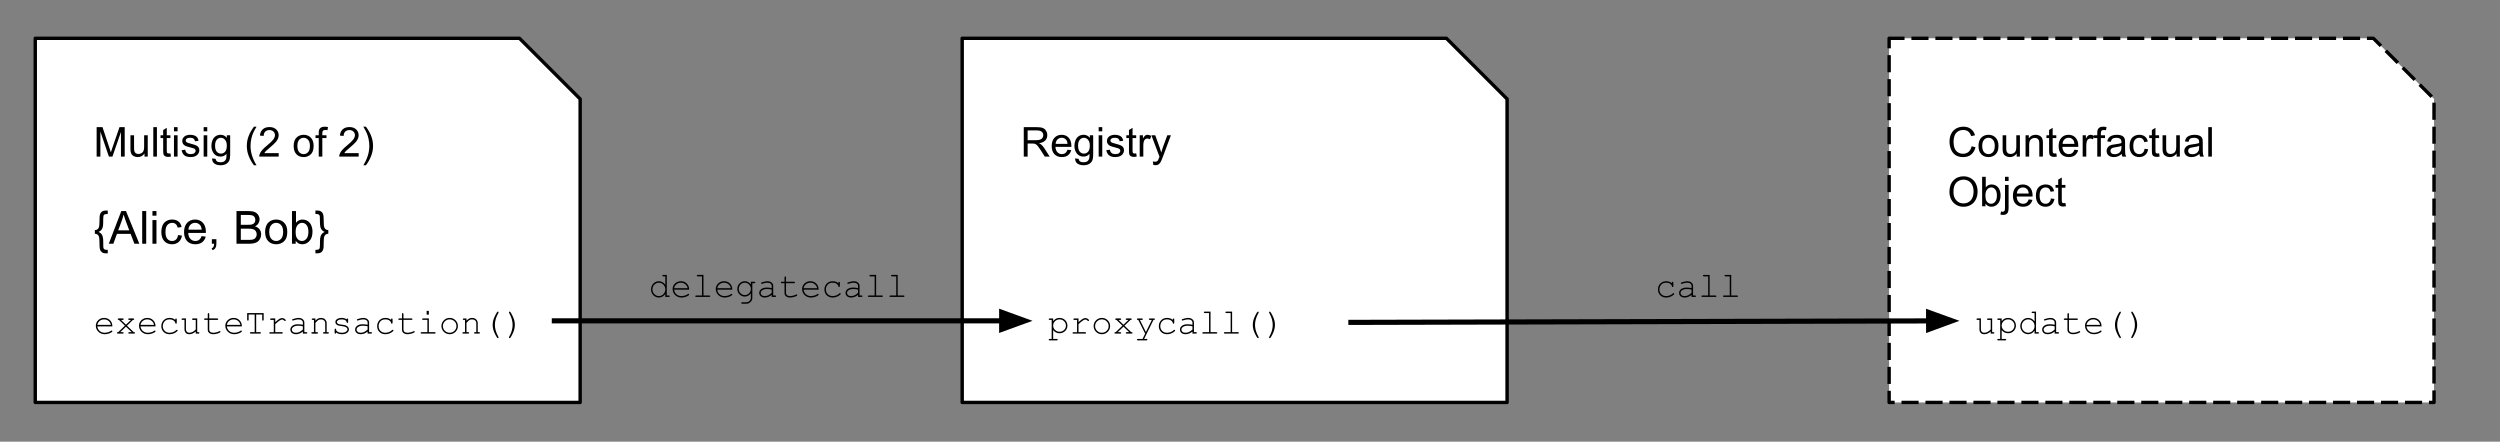 <svg version="1.1" viewBox="0.0 0.0 1459.793 257.913" fill="none" stroke="none" stroke-linecap="square" stroke-miterlimit="10" xmlns:xlink="http://www.w3.org/1999/xlink" xmlns="http://www.w3.org/2000/svg"><rect x="0.0" y="0.0" width="1459.793" height="257.913" fill="#808080" stroke="none"/><clipPath id="p.0"><path d="m0 0l1459.793 0l0 257.913l-1459.793 0l0 -257.913z" clip-rule="nonzero"/></clipPath><g clip-path="url(#p.0)"><path fill="#000000" fill-opacity="0.0" d="m0 0l1459.793 0l0 257.913l-1459.793 0z" fill-rule="evenodd"/><path fill="#ffffff" d="m20.585 22.357l282.734 0l35.439 35.439l0 177.191l-318.173 0z" fill-rule="evenodd"/><path stroke="#000000" stroke-width="2.0" stroke-linejoin="round" stroke-linecap="butt" d="m20.585 22.357l282.734 0l35.439 35.439l0 177.191l-318.173 0z" fill-rule="evenodd"/><path fill="#000000" fill-opacity="0.0" d="m45.646 59.399l195.276 0l0 74.992l-195.276 0z" fill-rule="evenodd"/><path fill="#000000" d="m56.427 91.439l0 -17.188l3.422 0l4.062 12.172q0.562 1.703 0.828 2.547q0.297 -0.938 0.906 -2.766l4.125 -11.953l3.047 0l0 17.188l-2.188 0l0 -14.375l-4.984 14.375l-2.062 0l-4.969 -14.625l0 14.625l-2.188 0zm27.945 0l0 -1.828q-1.453 2.109 -3.938 2.109q-1.109 0 -2.062 -0.422q-0.953 -0.422 -1.422 -1.062q-0.453 -0.641 -0.641 -1.562q-0.141 -0.625 -0.141 -1.969l0 -7.719l2.109 0l0 6.906q0 1.656 0.141 2.234q0.188 0.828 0.828 1.312q0.656 0.469 1.609 0.469q0.938 0 1.766 -0.484q0.844 -0.5 1.188 -1.328q0.344 -0.844 0.344 -2.438l0 -6.672l2.109 0l0 12.453l-1.891 0zm5.145 0l0 -17.188l2.109 0l0 17.188l-2.109 0zm9.988 -1.891l0.312 1.859q-0.891 0.203 -1.594 0.203q-1.156 0 -1.797 -0.359q-0.625 -0.375 -0.891 -0.969q-0.25 -0.594 -0.25 -2.484l0 -7.172l-1.547 0l0 -1.641l1.547 0l0 -3.078l2.094 -1.266l0 4.344l2.125 0l0 1.641l-2.125 0l0 7.281q0 0.906 0.109 1.172q0.125 0.25 0.375 0.406q0.25 0.141 0.719 0.141q0.344 0 0.922 -0.078zm2.074 -12.859l0 -2.438l2.109 0l0 2.438l-2.109 0zm0 14.75l0 -12.453l2.109 0l0 12.453l-2.109 0zm4.473 -3.719l2.094 -0.328q0.172 1.25 0.969 1.922q0.812 0.672 2.25 0.672q1.453 0 2.156 -0.594q0.703 -0.594 0.703 -1.391q0 -0.719 -0.625 -1.125q-0.422 -0.281 -2.156 -0.719q-2.312 -0.578 -3.219 -1.0q-0.891 -0.438 -1.359 -1.188q-0.453 -0.766 -0.453 -1.672q0 -0.828 0.375 -1.531q0.391 -0.719 1.047 -1.188q0.484 -0.359 1.328 -0.609q0.859 -0.266 1.828 -0.266q1.469 0 2.578 0.422q1.109 0.422 1.625 1.156q0.531 0.719 0.734 1.922l-2.062 0.281q-0.141 -0.969 -0.812 -1.5q-0.672 -0.547 -1.906 -0.547q-1.453 0 -2.078 0.484q-0.625 0.484 -0.625 1.125q0 0.406 0.266 0.734q0.25 0.344 0.812 0.562q0.312 0.125 1.859 0.547q2.234 0.594 3.109 0.984q0.891 0.375 1.391 1.109q0.516 0.719 0.516 1.797q0 1.047 -0.625 1.984q-0.609 0.938 -1.766 1.453q-1.156 0.5 -2.625 0.5q-2.422 0 -3.703 -1.0q-1.266 -1.016 -1.625 -3.0zm12.859 -11.031l0 -2.438l2.109 0l0 2.438l-2.109 0zm0 14.75l0 -12.453l2.109 0l0 12.453l-2.109 0zm4.941 1.031l2.047 0.312q0.125 0.938 0.719 1.375q0.781 0.594 2.141 0.594q1.469 0 2.266 -0.594q0.797 -0.578 1.078 -1.641q0.156 -0.641 0.141 -2.703q-1.375 1.625 -3.438 1.625q-2.562 0 -3.969 -1.844q-1.406 -1.859 -1.406 -4.453q0 -1.781 0.641 -3.281q0.641 -1.516 1.859 -2.328q1.234 -0.828 2.891 -0.828q2.203 0 3.625 1.781l0 -1.5l1.953 0l0 10.766q0 2.906 -0.594 4.109q-0.594 1.219 -1.875 1.922q-1.281 0.703 -3.156 0.703q-2.234 0 -3.609 -1.0q-1.359 -1.0 -1.312 -3.016zm1.734 -7.484q0 2.453 0.969 3.578q0.984 1.125 2.453 1.125q1.453 0 2.438 -1.109q0.984 -1.125 0.984 -3.516q0 -2.281 -1.016 -3.438q-1.016 -1.172 -2.453 -1.172q-1.406 0 -2.391 1.141q-0.984 1.141 -0.984 3.391zm22.688 11.5q-1.734 -2.203 -2.953 -5.156q-1.203 -2.953 -1.203 -6.109q0 -2.797 0.906 -5.344q1.047 -2.969 3.25 -5.906l1.516 0q-1.422 2.438 -1.875 3.469q-0.719 1.625 -1.125 3.375q-0.5 2.203 -0.5 4.406q0 5.641 3.5 11.266l-1.516 0zm14.461 -7.078l0 2.031l-11.344 0q-0.031 -0.766 0.234 -1.469q0.438 -1.156 1.391 -2.281q0.953 -1.125 2.766 -2.609q2.797 -2.297 3.781 -3.625q0.984 -1.344 0.984 -2.547q0 -1.25 -0.906 -2.109q-0.891 -0.859 -2.328 -0.859q-1.516 0 -2.438 0.922q-0.906 0.906 -0.922 2.516l-2.172 -0.219q0.219 -2.422 1.672 -3.688q1.453 -1.281 3.906 -1.281q2.469 0 3.906 1.375q1.453 1.359 1.453 3.391q0 1.031 -0.422 2.031q-0.422 1.0 -1.406 2.109q-0.969 1.094 -3.25 3.016q-1.891 1.594 -2.438 2.156q-0.531 0.562 -0.891 1.141l8.422 0zm8.734 -4.188q0 -3.469 1.922 -5.125q1.609 -1.391 3.922 -1.391q2.562 0 4.188 1.688q1.625 1.688 1.625 4.641q0 2.406 -0.719 3.781q-0.719 1.375 -2.094 2.141q-1.375 0.766 -3.0 0.766q-2.625 0 -4.234 -1.672q-1.609 -1.688 -1.609 -4.828zm2.172 0q0 2.391 1.031 3.578q1.047 1.188 2.641 1.188q1.562 0 2.609 -1.188q1.047 -1.203 1.047 -3.656q0 -2.312 -1.062 -3.5q-1.047 -1.188 -2.594 -1.188q-1.594 0 -2.641 1.188q-1.031 1.188 -1.031 3.578zm12.473 6.219l0 -10.812l-1.875 0l0 -1.641l1.875 0l0 -1.312q0 -1.266 0.219 -1.875q0.297 -0.812 1.062 -1.312q0.781 -0.516 2.156 -0.516q0.891 0 1.969 0.203l-0.312 1.844q-0.656 -0.125 -1.25 -0.125q-0.953 0 -1.359 0.422q-0.391 0.406 -0.391 1.531l0 1.141l2.422 0l0 1.641l-2.422 0l0 10.812l-2.094 0zm23.32 -2.031l0 2.031l-11.344 0q-0.031 -0.766 0.234 -1.469q0.438 -1.156 1.391 -2.281q0.953 -1.125 2.766 -2.609q2.797 -2.297 3.781 -3.625q0.984 -1.344 0.984 -2.547q0 -1.25 -0.906 -2.109q-0.891 -0.859 -2.328 -0.859q-1.516 0 -2.438 0.922q-0.906 0.906 -0.922 2.516l-2.172 -0.219q0.219 -2.422 1.672 -3.688q1.453 -1.281 3.906 -1.281q2.469 0 3.906 1.375q1.453 1.359 1.453 3.391q0 1.031 -0.422 2.031q-0.422 1.0 -1.406 2.109q-0.969 1.094 -3.25 3.016q-1.891 1.594 -2.438 2.156q-0.531 0.562 -0.891 1.141l8.422 0zm4.238 7.078l-1.516 0q3.5 -5.625 3.5 -11.266q0 -2.203 -0.5 -4.359q-0.391 -1.766 -1.109 -3.375q-0.453 -1.062 -1.891 -3.516l1.516 0q2.203 2.938 3.25 5.906q0.906 2.547 0.906 5.344q0 3.156 -1.219 6.109q-1.203 2.953 -2.938 5.156z" fill-rule="nonzero"/><path fill="#000000" fill-opacity="0.0" d="m45.646 107.726l278.047 0l0 74.992l-278.047 0z" fill-rule="evenodd"/><path fill="#000000" d="m55.38 134.357q1.016 -0.016 1.641 -0.531q0.625 -0.516 0.828 -1.406q0.219 -0.906 0.234 -3.078q0.016 -2.172 0.078 -2.875q0.109 -1.094 0.422 -1.75q0.328 -0.672 0.797 -1.062q0.469 -0.391 1.203 -0.609q0.5 -0.125 1.609 -0.125l0.734 0l0 2.047l-0.406 0q-1.359 0 -1.797 0.484q-0.438 0.484 -0.438 2.188q0 3.406 -0.141 4.297q-0.234 1.391 -0.812 2.156q-0.562 0.75 -1.766 1.344q1.422 0.594 2.062 1.828q0.656 1.219 0.656 4.016q0 2.547 0.047 3.031q0.109 0.875 0.531 1.219q0.422 0.359 1.656 0.359l0.406 0l0 2.047l-0.734 0q-1.266 0 -1.844 -0.203q-0.828 -0.297 -1.375 -0.969q-0.547 -0.672 -0.719 -1.703q-0.156 -1.031 -0.172 -3.375q-0.016 -2.344 -0.234 -3.234q-0.203 -0.906 -0.828 -1.422q-0.625 -0.516 -1.641 -0.547l0 -2.125zm8.137 7.969l7.312 -19.078l2.734 0l7.797 19.078l-2.875 0l-2.219 -5.781l-7.984 0l-2.094 5.781l-2.672 0zm5.5 -7.828l6.469 0l-2.0 -5.297q-0.906 -2.406 -1.344 -3.953q-0.375 1.844 -1.031 3.641l-2.094 5.609zm14.014 7.828l0 -19.078l2.344 0l0 19.078l-2.344 0zm5.985 -16.391l0 -2.688l2.344 0l0 2.688l-2.344 0zm0 16.391l0 -13.828l2.344 0l0 13.828l-2.344 0zm14.938 -5.062l2.297 0.297q-0.375 2.391 -1.938 3.734q-1.547 1.344 -3.812 1.344q-2.844 0 -4.562 -1.844q-1.719 -1.859 -1.719 -5.328q0 -2.234 0.734 -3.906q0.75 -1.688 2.266 -2.531q1.516 -0.844 3.297 -0.844q2.25 0 3.672 1.141q1.438 1.141 1.844 3.234l-2.281 0.359q-0.328 -1.391 -1.156 -2.094q-0.812 -0.703 -1.984 -0.703q-1.781 0 -2.891 1.266q-1.094 1.266 -1.094 4.016q0 2.781 1.062 4.047q1.062 1.266 2.781 1.266q1.391 0 2.312 -0.844q0.922 -0.859 1.172 -2.609zm13.766 0.609l2.422 0.297q-0.578 2.125 -2.125 3.297q-1.547 1.172 -3.953 1.172q-3.031 0 -4.812 -1.859q-1.781 -1.875 -1.781 -5.25q0 -3.484 1.797 -5.406q1.797 -1.938 4.672 -1.938q2.766 0 4.516 1.891q1.766 1.891 1.766 5.312q0 0.203 -0.016 0.625l-10.312 0q0.141 2.281 1.297 3.5q1.156 1.203 2.891 1.203q1.281 0 2.188 -0.672q0.922 -0.688 1.453 -2.172zm-7.688 -3.781l7.719 0q-0.156 -1.75 -0.891 -2.625q-1.125 -1.344 -2.906 -1.344q-1.609 0 -2.719 1.078q-1.094 1.078 -1.203 2.891zm13.669 8.234l0 -2.672l2.656 0l0 2.672q0 1.469 -0.516 2.375q-0.516 0.906 -1.656 1.406l-0.641 -1.016q0.734 -0.312 1.078 -0.953q0.359 -0.625 0.406 -1.812l-1.328 0zm14.39 0l0 -19.078l7.156 0q2.188 0 3.5 0.578q1.328 0.578 2.078 1.781q0.75 1.203 0.75 2.516q0 1.219 -0.672 2.312q-0.656 1.078 -2.0 1.734q1.734 0.516 2.656 1.734q0.938 1.219 0.938 2.891q0 1.344 -0.562 2.5q-0.562 1.141 -1.406 1.766q-0.828 0.625 -2.094 0.953q-1.25 0.312 -3.062 0.312l-7.281 0zm2.531 -11.062l4.125 0q1.672 0 2.406 -0.219q0.953 -0.297 1.438 -0.953q0.5 -0.672 0.5 -1.672q0 -0.937 -0.453 -1.656q-0.453 -0.734 -1.312 -1.0q-0.844 -0.266 -2.891 -0.266l-3.812 0l0 5.766zm0 8.812l4.75 0q1.219 0 1.719 -0.094q0.859 -0.156 1.438 -0.516q0.594 -0.375 0.969 -1.062q0.391 -0.703 0.391 -1.609q0 -1.062 -0.547 -1.844q-0.547 -0.797 -1.516 -1.109q-0.969 -0.328 -2.797 -0.328l-4.406 0l0 6.562zm14.186 -4.656q0 -3.844 2.125 -5.688q1.781 -1.547 4.344 -1.547q2.859 0 4.656 1.875q1.812 1.859 1.812 5.156q0 2.672 -0.797 4.203q-0.797 1.531 -2.328 2.375q-1.531 0.844 -3.344 0.844q-2.891 0 -4.688 -1.859q-1.781 -1.859 -1.781 -5.359zm2.406 0q0 2.656 1.156 3.984q1.156 1.312 2.906 1.312q1.75 0 2.906 -1.328q1.156 -1.328 1.156 -4.047q0 -2.562 -1.172 -3.891q-1.156 -1.328 -2.891 -1.328q-1.75 0 -2.906 1.328q-1.156 1.312 -1.156 3.969zm15.45 6.906l-2.172 0l0 -19.078l2.344 0l0 6.797q1.484 -1.859 3.781 -1.859q1.281 0 2.406 0.516q1.141 0.516 1.875 1.453q0.75 0.922 1.156 2.25q0.422 1.312 0.422 2.797q0 3.562 -1.766 5.5q-1.75 1.938 -4.219 1.938q-2.438 0 -3.828 -2.047l0 1.734zm-0.031 -7.016q0 2.484 0.672 3.594q1.109 1.812 3.0 1.812q1.531 0 2.656 -1.328q1.125 -1.344 1.125 -3.984q0 -2.703 -1.078 -3.984q-1.078 -1.297 -2.594 -1.297q-1.547 0 -2.672 1.328q-1.109 1.328 -1.109 3.859zm19.075 -0.953l0 2.125q-1.0 0.031 -1.625 0.547q-0.625 0.516 -0.844 1.406q-0.203 0.891 -0.219 3.078q-0.016 2.172 -0.078 2.859q-0.109 1.109 -0.438 1.766q-0.312 0.656 -0.781 1.047q-0.469 0.406 -1.203 0.609q-0.5 0.141 -1.609 0.141l-0.734 0l0 -2.047l0.406 0q1.359 0 1.797 -0.484q0.438 -0.484 0.438 -2.188q0 -3.266 0.125 -4.125q0.203 -1.453 0.828 -2.312q0.625 -0.875 1.766 -1.344q-1.484 -0.719 -2.109 -1.891q-0.609 -1.188 -0.609 -3.984q0 -2.547 -0.062 -3.031q-0.094 -0.875 -0.516 -1.219q-0.422 -0.344 -1.656 -0.344l-0.406 0l0 -2.047l0.734 0q1.266 0 1.844 0.203q0.828 0.297 1.375 0.969q0.547 0.672 0.703 1.703q0.172 1.031 0.188 3.375q0.016 2.344 0.219 3.234q0.219 0.891 0.844 1.422q0.625 0.516 1.625 0.531z" fill-rule="nonzero"/><path fill="#000000" fill-opacity="0.0" d="m45.646 168.593l278.047 0l0 37.48l-278.047 0z" fill-rule="evenodd"/><path fill="#000000" d="m65.614 190.579l-8.781 0q0.219 1.672 1.391 2.703q1.188 1.016 2.906 1.016q0.969 0 2.016 -0.312q1.062 -0.328 1.734 -0.859q0.188 -0.141 0.344 -0.141q0.156 0 0.281 0.125q0.125 0.125 0.125 0.297q0 0.172 -0.172 0.344q-0.484 0.516 -1.75 0.969q-1.25 0.438 -2.578 0.438q-2.203 0 -3.688 -1.453q-1.484 -1.453 -1.484 -3.516q0 -1.875 1.391 -3.219q1.391 -1.344 3.438 -1.344q2.109 0 3.469 1.391q1.375 1.375 1.359 3.562zm-0.875 -0.875q-0.266 -1.422 -1.359 -2.312q-1.078 -0.891 -2.594 -0.891q-1.5 0 -2.594 0.891q-1.078 0.875 -1.359 2.312l7.906 0zm9.399 0.469l3.953 3.781q0.391 0 0.484 0.031q0.109 0.031 0.188 0.156q0.078 0.109 0.078 0.234q0 0.188 -0.141 0.312q-0.125 0.125 -0.453 0.125l-2.766 0q-0.312 0 -0.453 -0.125q-0.125 -0.125 -0.125 -0.312q0 -0.188 0.125 -0.297q0.141 -0.125 0.453 -0.125l1.422 0l-3.344 -3.219l-3.344 3.219l1.438 0q0.312 0 0.438 0.125q0.141 0.109 0.141 0.297q0 0.188 -0.141 0.312q-0.125 0.125 -0.438 0.125l-2.797 0q-0.312 0 -0.453 -0.125q-0.125 -0.125 -0.125 -0.312q0 -0.125 0.078 -0.234q0.078 -0.125 0.172 -0.156q0.109 -0.031 0.5 -0.031l3.938 -3.781l-3.5 -3.375q-0.375 0 -0.469 -0.031q-0.094 -0.047 -0.172 -0.156q-0.078 -0.109 -0.078 -0.25q0 -0.188 0.125 -0.297q0.141 -0.125 0.453 -0.125l2.359 0q0.312 0 0.438 0.125q0.125 0.109 0.125 0.312q0 0.188 -0.125 0.312q-0.125 0.109 -0.438 0.109l-1.031 0l2.906 2.812l2.922 -2.812l-1.031 0q-0.312 0 -0.453 -0.109q-0.125 -0.125 -0.125 -0.328q0 -0.188 0.125 -0.297q0.141 -0.125 0.453 -0.125l2.344 0q0.312 0 0.438 0.125q0.141 0.109 0.141 0.312q0 0.125 -0.078 0.234q-0.078 0.109 -0.172 0.156q-0.094 0.031 -0.469 0.031l-3.516 3.375zm16.68 0.406l-8.781 0q0.219 1.672 1.391 2.703q1.188 1.016 2.906 1.016q0.969 0 2.016 -0.312q1.062 -0.328 1.734 -0.859q0.188 -0.141 0.344 -0.141q0.156 0 0.281 0.125q0.125 0.125 0.125 0.297q0 0.172 -0.172 0.344q-0.484 0.516 -1.75 0.969q-1.25 0.438 -2.578 0.438q-2.203 0 -3.688 -1.453q-1.484 -1.453 -1.484 -3.516q0 -1.875 1.391 -3.219q1.391 -1.344 3.438 -1.344q2.109 0 3.469 1.391q1.375 1.375 1.359 3.562zm-0.875 -0.875q-0.266 -1.422 -1.359 -2.312q-1.078 -0.891 -2.594 -0.891q-1.5 0 -2.594 0.891q-1.078 0.875 -1.359 2.312l7.906 0zm12.399 -2.906l0 -0.281q0 -0.312 0.125 -0.438q0.125 -0.141 0.312 -0.141q0.188 0 0.312 0.141q0.125 0.125 0.125 0.438l0 1.953q-0.016 0.312 -0.141 0.453q-0.109 0.125 -0.297 0.125q-0.172 0 -0.297 -0.109q-0.109 -0.125 -0.141 -0.406q-0.062 -0.719 -0.953 -1.375q-0.891 -0.656 -2.422 -0.656q-1.906 0 -2.906 1.203q-1.0 1.188 -1.0 2.734q0 1.672 1.094 2.766q1.109 1.094 2.844 1.094q1.016 0 2.047 -0.375q1.047 -0.375 1.891 -1.188q0.203 -0.203 0.375 -0.203q0.172 0 0.281 0.125q0.125 0.109 0.125 0.281q0 0.438 -1.031 1.109q-1.672 1.109 -3.719 1.109q-2.078 0 -3.422 -1.328q-1.344 -1.328 -1.344 -3.375q0 -2.078 1.359 -3.453q1.375 -1.375 3.469 -1.375q1.969 0 3.312 1.172zm11.961 8.016l0 -1.266q-1.766 1.609 -3.812 1.609q-1.266 0 -1.922 -0.688q-0.844 -0.906 -0.844 -2.109l0 -5.562l-1.172 0q-0.297 0 -0.438 -0.109q-0.125 -0.125 -0.125 -0.328q0 -0.188 0.125 -0.297q0.141 -0.125 0.438 -0.125l2.031 0l0 6.422q0 0.844 0.531 1.391q0.531 0.547 1.328 0.547q2.109 0 3.859 -1.938l0 -5.562l-1.594 0q-0.297 0 -0.438 -0.109q-0.141 -0.125 -0.141 -0.328q0 -0.188 0.141 -0.297q0.141 -0.125 0.438 -0.125l2.453 0l0 8.016l0.734 0q0.297 0 0.422 0.125q0.141 0.109 0.141 0.297q0 0.188 -0.141 0.312q-0.125 0.125 -0.422 0.125l-1.594 0zm7.883 -8.875l4.672 0q0.312 0 0.438 0.125q0.141 0.109 0.141 0.312q0 0.188 -0.141 0.312q-0.125 0.109 -0.438 0.109l-4.672 0l0 5.734q0 0.75 0.594 1.266q0.609 0.5 1.766 0.5q0.875 0 1.891 -0.266q1.016 -0.266 1.578 -0.594q0.203 -0.125 0.328 -0.125q0.172 0 0.297 0.125q0.125 0.125 0.125 0.297q0 0.156 -0.141 0.281q-0.328 0.344 -1.594 0.75q-1.266 0.391 -2.422 0.391q-1.516 0 -2.406 -0.703q-0.891 -0.719 -0.891 -1.922l0 -5.734l-1.578 0q-0.312 0 -0.453 -0.109q-0.125 -0.125 -0.125 -0.328q0 -0.188 0.125 -0.297q0.141 -0.125 0.453 -0.125l1.578 0l0 -2.547q0 -0.312 0.125 -0.438q0.125 -0.141 0.312 -0.141q0.188 0 0.312 0.141q0.125 0.125 0.125 0.438l0 2.547zm19.04 4.641l-8.781 0q0.219 1.672 1.391 2.703q1.188 1.016 2.906 1.016q0.969 0 2.016 -0.312q1.062 -0.328 1.734 -0.859q0.188 -0.141 0.344 -0.141q0.156 0 0.281 0.125q0.125 0.125 0.125 0.297q0 0.172 -0.172 0.344q-0.484 0.516 -1.75 0.969q-1.25 0.438 -2.578 0.438q-2.203 0 -3.688 -1.453q-1.484 -1.453 -1.484 -3.516q0 -1.875 1.391 -3.219q1.391 -1.344 3.438 -1.344q2.109 0 3.469 1.391q1.375 1.375 1.359 3.562zm-0.875 -0.875q-0.266 -1.422 -1.359 -2.312q-1.078 -0.891 -2.594 -0.891q-1.5 0 -2.594 0.891q-1.078 0.875 -1.359 2.312l7.906 0zm9.243 -6.031l0 10.281l2.234 0q0.297 0 0.422 0.125q0.141 0.109 0.141 0.297q0 0.188 -0.141 0.312q-0.125 0.125 -0.422 0.125l-5.344 0q-0.312 0 -0.453 -0.125q-0.125 -0.125 -0.125 -0.312q0 -0.188 0.125 -0.297q0.141 -0.125 0.453 -0.125l2.234 0l0 -10.281l-3.531 0l0 2.984q0 0.328 -0.125 0.469q-0.109 0.125 -0.312 0.125q-0.172 0 -0.297 -0.125q-0.125 -0.141 -0.125 -0.469l0 -3.844l9.641 0l0 3.844q0 0.328 -0.125 0.469q-0.109 0.125 -0.297 0.125q-0.203 0 -0.328 -0.125q-0.109 -0.141 -0.109 -0.469l0 -2.984l-3.516 0zm11.133 2.266l0 2.172q1.688 -1.516 2.516 -1.953q0.844 -0.438 1.547 -0.438q0.766 0 1.422 0.516q0.672 0.516 0.672 0.781q0 0.203 -0.125 0.328q-0.125 0.125 -0.328 0.125q-0.094 0 -0.172 -0.031q-0.078 -0.031 -0.266 -0.234q-0.359 -0.359 -0.625 -0.484q-0.266 -0.141 -0.531 -0.141q-0.562 0 -1.359 0.453q-0.781 0.453 -2.75 2.203l0 4.719l3.812 0q0.328 0 0.453 0.125q0.141 0.109 0.141 0.297q0 0.188 -0.141 0.312q-0.125 0.125 -0.453 0.125l-6.75 0q-0.312 0 -0.453 -0.109q-0.125 -0.125 -0.125 -0.312q0 -0.172 0.125 -0.281q0.141 -0.125 0.453 -0.125l2.078 0l0 -7.188l-1.594 0q-0.297 0 -0.438 -0.109q-0.125 -0.125 -0.125 -0.328q0 -0.188 0.125 -0.297q0.125 -0.125 0.438 -0.125l2.453 0zm16.118 8.875l0 -1.234q-1.875 1.578 -4.016 1.578q-1.547 0 -2.422 -0.781q-0.859 -0.797 -0.859 -1.938q0 -1.25 1.141 -2.172q1.156 -0.938 3.359 -0.938q0.594 0 1.281 0.078q0.703 0.078 1.516 0.234l0 -1.391q0 -0.703 -0.656 -1.219q-0.656 -0.531 -1.969 -0.531q-1.016 0 -2.828 0.578q-0.328 0.109 -0.422 0.109q-0.156 0 -0.281 -0.125q-0.109 -0.125 -0.109 -0.312q0 -0.172 0.094 -0.281q0.156 -0.141 1.172 -0.406q1.594 -0.438 2.406 -0.438q1.641 0 2.547 0.812q0.922 0.797 0.922 1.812l0 5.703l1.141 0q0.312 0 0.438 0.125q0.141 0.109 0.141 0.297q0 0.188 -0.141 0.312q-0.125 0.125 -0.438 0.125l-2.016 0zm0 -4.281q-0.609 -0.172 -1.297 -0.25q-0.672 -0.094 -1.406 -0.094q-1.891 0 -2.938 0.812q-0.797 0.609 -0.797 1.438q0 0.781 0.609 1.328q0.609 0.531 1.781 0.531q1.109 0 2.062 -0.453q0.969 -0.453 1.984 -1.422l0 -1.891zm7.336 -4.594l0 1.297q0.906 -0.906 1.625 -1.25q0.734 -0.359 1.641 -0.359q0.984 0 1.797 0.422q0.578 0.312 1.047 1.031q0.469 0.703 0.469 1.453l0 5.422l0.719 0q0.312 0 0.438 0.125q0.141 0.109 0.141 0.297q0 0.188 -0.141 0.312q-0.125 0.125 -0.438 0.125l-2.297 0q-0.328 0 -0.469 -0.125q-0.125 -0.125 -0.125 -0.312q0 -0.188 0.125 -0.297q0.141 -0.125 0.469 -0.125l0.719 0l0 -5.281q0 -0.922 -0.672 -1.547q-0.672 -0.625 -1.781 -0.625q-0.859 0 -1.484 0.344q-0.625 0.344 -1.781 1.703l0 5.406l0.969 0q0.312 0 0.438 0.125q0.141 0.109 0.141 0.297q0 0.188 -0.141 0.312q-0.125 0.125 -0.438 0.125l-2.797 0q-0.312 0 -0.453 -0.125q-0.125 -0.125 -0.125 -0.312q0 -0.188 0.125 -0.297q0.141 -0.125 0.453 -0.125l0.969 0l0 -7.156l-0.734 0q-0.297 0 -0.438 -0.109q-0.125 -0.125 -0.125 -0.328q0 -0.188 0.125 -0.297q0.141 -0.125 0.438 -0.125l1.594 0zm18.227 0.562q0 -0.297 0.125 -0.422q0.125 -0.141 0.312 -0.141q0.188 0 0.312 0.141q0.125 0.125 0.125 0.438l0 1.484q0 0.297 -0.125 0.438q-0.125 0.125 -0.312 0.125q-0.172 0 -0.297 -0.109q-0.109 -0.109 -0.141 -0.375q-0.062 -0.609 -0.625 -1.0q-0.844 -0.578 -2.234 -0.578q-1.438 0 -2.234 0.578q-0.609 0.438 -0.609 0.984q0 0.625 0.719 1.031q0.484 0.281 1.859 0.438q1.797 0.188 2.5 0.438q0.984 0.359 1.469 1.0q0.5 0.641 0.5 1.375q0 1.094 -1.062 1.953q-1.047 0.859 -3.094 0.859q-2.047 0 -3.344 -1.047q0 0.359 -0.047 0.469q-0.031 0.094 -0.141 0.172q-0.109 0.062 -0.25 0.062q-0.172 0 -0.297 -0.125q-0.125 -0.141 -0.125 -0.453l0 -1.766q0 -0.312 0.109 -0.438q0.125 -0.141 0.312 -0.141q0.188 0 0.312 0.125q0.141 0.125 0.141 0.344q0 0.469 0.234 0.797q0.359 0.484 1.141 0.812q0.781 0.328 1.922 0.328q1.688 0 2.5 -0.625q0.828 -0.641 0.828 -1.328q0 -0.797 -0.844 -1.281q-0.828 -0.484 -2.438 -0.641q-1.609 -0.172 -2.312 -0.438q-0.688 -0.266 -1.078 -0.797q-0.391 -0.531 -0.391 -1.156q0 -1.109 1.078 -1.75q1.094 -0.656 2.609 -0.656q1.781 0 2.891 0.875zm12.243 8.312l0 -1.234q-1.875 1.578 -4.016 1.578q-1.547 0 -2.422 -0.781q-0.859 -0.797 -0.859 -1.938q0 -1.25 1.141 -2.172q1.156 -0.938 3.359 -0.938q0.594 0 1.281 0.078q0.703 0.078 1.516 0.234l0 -1.391q0 -0.703 -0.656 -1.219q-0.656 -0.531 -1.969 -0.531q-1.016 0 -2.828 0.578q-0.328 0.109 -0.422 0.109q-0.156 0 -0.281 -0.125q-0.109 -0.125 -0.109 -0.312q0 -0.172 0.094 -0.281q0.156 -0.141 1.172 -0.406q1.594 -0.438 2.406 -0.438q1.641 0 2.547 0.812q0.922 0.797 0.922 1.812l0 5.703l1.141 0q0.312 0 0.438 0.125q0.141 0.109 0.141 0.297q0 0.188 -0.141 0.312q-0.125 0.125 -0.438 0.125l-2.016 0zm0 -4.281q-0.609 -0.172 -1.297 -0.25q-0.672 -0.094 -1.406 -0.094q-1.891 0 -2.938 0.812q-0.797 0.609 -0.797 1.438q0 0.781 0.609 1.328q0.609 0.531 1.781 0.531q1.109 0 2.062 -0.453q0.969 -0.453 1.984 -1.422l0 -1.891zm13.711 -3.734l0 -0.281q0 -0.312 0.125 -0.438q0.125 -0.141 0.312 -0.141q0.188 0 0.312 0.141q0.125 0.125 0.125 0.438l0 1.953q-0.016 0.312 -0.141 0.453q-0.109 0.125 -0.297 0.125q-0.172 0 -0.297 -0.109q-0.109 -0.125 -0.141 -0.406q-0.062 -0.719 -0.953 -1.375q-0.891 -0.656 -2.422 -0.656q-1.906 0 -2.906 1.203q-1.0 1.188 -1.0 2.734q0 1.672 1.094 2.766q1.109 1.094 2.844 1.094q1.016 0 2.047 -0.375q1.047 -0.375 1.891 -1.188q0.203 -0.203 0.375 -0.203q0.172 0 0.281 0.125q0.125 0.109 0.125 0.281q0 0.438 -1.031 1.109q-1.672 1.109 -3.719 1.109q-2.078 0 -3.422 -1.328q-1.344 -1.328 -1.344 -3.375q0 -2.078 1.359 -3.453q1.375 -1.375 3.469 -1.375q1.969 0 3.312 1.172zm7.243 -0.859l4.672 0q0.312 0 0.438 0.125q0.141 0.109 0.141 0.312q0 0.188 -0.141 0.312q-0.125 0.109 -0.438 0.109l-4.672 0l0 5.734q0 0.75 0.594 1.266q0.609 0.5 1.766 0.5q0.875 0 1.891 -0.266q1.016 -0.266 1.578 -0.594q0.203 -0.125 0.328 -0.125q0.172 0 0.297 0.125q0.125 0.125 0.125 0.297q0 0.156 -0.141 0.281q-0.328 0.344 -1.594 0.75q-1.266 0.391 -2.422 0.391q-1.516 0 -2.406 -0.703q-0.891 -0.719 -0.891 -1.922l0 -5.734l-1.578 0q-0.312 0 -0.453 -0.109q-0.125 -0.125 -0.125 -0.328q0 -0.188 0.125 -0.297q0.141 -0.125 0.453 -0.125l1.578 0l0 -2.547q0 -0.312 0.125 -0.438q0.125 -0.141 0.312 -0.141q0.188 0 0.312 0.141q0.125 0.125 0.125 0.438l0 2.547zm14.805 -4.422l0 2.219l-1.281 0l0 -2.219l1.281 0zm0.016 4.422l0 8.016l3.391 0q0.312 0 0.438 0.125q0.141 0.109 0.141 0.297q0 0.188 -0.141 0.312q-0.125 0.125 -0.438 0.125l-7.625 0q-0.312 0 -0.453 -0.125q-0.125 -0.125 -0.125 -0.312q0 -0.188 0.125 -0.297q0.141 -0.125 0.453 -0.125l3.375 0l0 -7.156l-2.5 0q-0.312 0 -0.453 -0.109q-0.141 -0.125 -0.141 -0.312q0 -0.203 0.125 -0.312q0.141 -0.125 0.469 -0.125l3.359 0zm16.961 4.453q0 1.969 -1.406 3.375q-1.406 1.391 -3.391 1.391q-2.016 0 -3.422 -1.406q-1.406 -1.406 -1.406 -3.359q0 -1.969 1.406 -3.359q1.406 -1.406 3.422 -1.406q1.984 0 3.391 1.391q1.406 1.391 1.406 3.375zm-0.859 0q0 -1.625 -1.156 -2.75q-1.156 -1.141 -2.797 -1.141q-1.641 0 -2.797 1.141q-1.156 1.141 -1.156 2.75q0 1.609 1.156 2.766q1.156 1.141 2.797 1.141q1.641 0 2.797 -1.141q1.156 -1.156 1.156 -2.766zm5.868 -4.453l0 1.297q0.906 -0.906 1.625 -1.25q0.734 -0.359 1.641 -0.359q0.984 0 1.797 0.422q0.578 0.312 1.047 1.031q0.469 0.703 0.469 1.453l0 5.422l0.719 0q0.312 0 0.438 0.125q0.141 0.109 0.141 0.297q0 0.188 -0.141 0.312q-0.125 0.125 -0.438 0.125l-2.297 0q-0.328 0 -0.469 -0.125q-0.125 -0.125 -0.125 -0.312q0 -0.188 0.125 -0.297q0.141 -0.125 0.469 -0.125l0.719 0l0 -5.281q0 -0.922 -0.672 -1.547q-0.672 -0.625 -1.781 -0.625q-0.859 0 -1.484 0.344q-0.625 0.344 -1.781 1.703l0 5.406l0.969 0q0.312 0 0.438 0.125q0.141 0.109 0.141 0.297q0 0.188 -0.141 0.312q-0.125 0.125 -0.438 0.125l-2.797 0q-0.312 0 -0.453 -0.125q-0.125 -0.125 -0.125 -0.312q0 -0.188 0.125 -0.297q0.141 -0.125 0.453 -0.125l0.969 0l0 -7.156l-0.734 0q-0.297 0 -0.438 -0.109q-0.125 -0.125 -0.125 -0.328q0 -0.188 0.125 -0.297q0.141 -0.125 0.438 -0.125l1.594 0zm15.29 3.766q0 -1.172 0.297 -2.5q0.312 -1.328 1.188 -3.047q0.875 -1.734 1.281 -2.094q0.109 -0.125 0.266 -0.125q0.172 0 0.297 0.125q0.141 0.125 0.141 0.297q0 0.109 -0.078 0.234q-1.125 2.062 -1.609 3.75q-0.484 1.688 -0.484 3.359q0 1.688 0.484 3.375q0.484 1.688 1.609 3.75q0.078 0.125 0.078 0.219q0 0.172 -0.141 0.297q-0.125 0.141 -0.297 0.141q-0.156 0 -0.266 -0.125q-0.391 -0.344 -1.25 -2.031q-0.859 -1.688 -1.188 -2.984q-0.328 -1.312 -0.328 -2.641zm12.946 0.016q0 1.172 -0.312 2.5q-0.297 1.312 -1.172 3.047q-0.875 1.734 -1.266 2.094q-0.125 0.125 -0.266 0.125q-0.188 0 -0.312 -0.141q-0.125 -0.125 -0.125 -0.297q0 -0.094 0.062 -0.219q1.125 -2.062 1.609 -3.75q0.484 -1.688 0.484 -3.359q0 -1.688 -0.484 -3.375q-0.484 -1.688 -1.609 -3.75q-0.062 -0.125 -0.062 -0.234q0 -0.172 0.125 -0.297q0.125 -0.125 0.312 -0.125q0.141 0 0.266 0.125q0.375 0.344 1.234 2.031q0.859 1.688 1.188 3.0q0.328 1.297 0.328 2.625z" fill-rule="nonzero"/><path fill="#ffffff" d="m561.84 22.357l282.734 0l35.439 35.439l0 177.191l-318.173 0z" fill-rule="evenodd"/><path stroke="#000000" stroke-width="2.0" stroke-linejoin="round" stroke-linecap="butt" d="m561.84 22.357l282.734 0l35.439 35.439l0 177.191l-318.173 0z" fill-rule="evenodd"/><path fill="#000000" fill-opacity="0.0" d="m586.9 59.399l195.276 0l0 74.992l-195.276 0z" fill-rule="evenodd"/><path fill="#000000" d="m597.791 91.439l0 -17.188l7.609 0q2.297 0 3.484 0.469q1.203 0.469 1.922 1.641q0.719 1.172 0.719 2.578q0 1.828 -1.188 3.094q-1.188 1.25 -3.656 1.594q0.906 0.422 1.375 0.844q1.0 0.922 1.891 2.297l2.984 4.672l-2.859 0l-2.281 -3.578q-0.984 -1.547 -1.641 -2.359q-0.641 -0.828 -1.156 -1.156q-0.5 -0.328 -1.031 -0.453q-0.391 -0.078 -1.266 -0.078l-2.641 0l0 7.625l-2.266 0zm2.266 -9.594l4.891 0q1.562 0 2.438 -0.328q0.875 -0.328 1.328 -1.031q0.469 -0.703 0.469 -1.547q0 -1.219 -0.891 -2.0q-0.875 -0.781 -2.797 -0.781l-5.438 0l0 5.688zm23.285 5.578l2.172 0.281q-0.516 1.906 -1.906 2.969q-1.391 1.047 -3.562 1.047q-2.734 0 -4.344 -1.672q-1.594 -1.688 -1.594 -4.734q0 -3.141 1.609 -4.875q1.625 -1.734 4.203 -1.734q2.5 0 4.078 1.703q1.594 1.703 1.594 4.781q0 0.188 -0.016 0.562l-9.281 0q0.109 2.047 1.156 3.141q1.047 1.094 2.609 1.094q1.156 0 1.969 -0.609q0.828 -0.609 1.312 -1.953zm-6.938 -3.406l6.953 0q-0.141 -1.562 -0.797 -2.359q-1.0 -1.219 -2.609 -1.219q-1.453 0 -2.453 0.984q-0.984 0.969 -1.094 2.594zm11.379 8.453l2.047 0.312q0.125 0.938 0.719 1.375q0.781 0.594 2.141 0.594q1.469 0 2.266 -0.594q0.797 -0.578 1.078 -1.641q0.156 -0.641 0.141 -2.703q-1.375 1.625 -3.438 1.625q-2.562 0 -3.969 -1.844q-1.406 -1.859 -1.406 -4.453q0 -1.781 0.641 -3.281q0.641 -1.516 1.859 -2.328q1.234 -0.828 2.891 -0.828q2.203 0 3.625 1.781l0 -1.5l1.953 0l0 10.766q0 2.906 -0.594 4.109q-0.594 1.219 -1.875 1.922q-1.281 0.703 -3.156 0.703q-2.234 0 -3.609 -1.0q-1.359 -1.0 -1.312 -3.016zm1.734 -7.484q0 2.453 0.969 3.578q0.984 1.125 2.453 1.125q1.453 0 2.438 -1.109q0.984 -1.125 0.984 -3.516q0 -2.281 -1.016 -3.438q-1.016 -1.172 -2.453 -1.172q-1.406 0 -2.391 1.141q-0.984 1.141 -0.984 3.391zm12.004 -8.297l0 -2.438l2.109 0l0 2.438l-2.109 0zm0 14.75l0 -12.453l2.109 0l0 12.453l-2.109 0zm4.473 -3.719l2.094 -0.328q0.172 1.25 0.969 1.922q0.812 0.672 2.25 0.672q1.453 0 2.156 -0.594q0.703 -0.594 0.703 -1.391q0 -0.719 -0.625 -1.125q-0.422 -0.281 -2.156 -0.719q-2.312 -0.578 -3.219 -1.0q-0.891 -0.438 -1.359 -1.188q-0.453 -0.766 -0.453 -1.672q0 -0.828 0.375 -1.531q0.391 -0.719 1.047 -1.188q0.484 -0.359 1.328 -0.609q0.859 -0.266 1.828 -0.266q1.469 0 2.578 0.422q1.109 0.422 1.625 1.156q0.531 0.719 0.734 1.922l-2.062 0.281q-0.141 -0.969 -0.812 -1.5q-0.672 -0.547 -1.906 -0.547q-1.453 0 -2.078 0.484q-0.625 0.484 -0.625 1.125q0 0.406 0.266 0.734q0.25 0.344 0.812 0.562q0.312 0.125 1.859 0.547q2.234 0.594 3.109 0.984q0.891 0.375 1.391 1.109q0.516 0.719 0.516 1.797q0 1.047 -0.625 1.984q-0.609 0.938 -1.766 1.453q-1.156 0.5 -2.625 0.5q-2.422 0 -3.703 -1.0q-1.266 -1.016 -1.625 -3.0zm17.453 1.828l0.312 1.859q-0.891 0.203 -1.594 0.203q-1.156 0 -1.797 -0.359q-0.625 -0.375 -0.891 -0.969q-0.25 -0.594 -0.25 -2.484l0 -7.172l-1.547 0l0 -1.641l1.547 0l0 -3.078l2.094 -1.266l0 4.344l2.125 0l0 1.641l-2.125 0l0 7.281q0 0.906 0.109 1.172q0.125 0.25 0.375 0.406q0.25 0.141 0.719 0.141q0.344 0 0.922 -0.078zm2.043 1.891l0 -12.453l1.891 0l0 1.891q0.734 -1.328 1.344 -1.75q0.625 -0.422 1.359 -0.422q1.062 0 2.172 0.688l-0.734 1.953q-0.766 -0.453 -1.547 -0.453q-0.688 0 -1.25 0.422q-0.547 0.406 -0.781 1.141q-0.344 1.125 -0.344 2.469l0 6.516l-2.109 0zm7.914 4.797l-0.234 -1.984q0.703 0.188 1.219 0.188q0.703 0 1.125 -0.234q0.422 -0.234 0.688 -0.656q0.203 -0.312 0.641 -1.562q0.062 -0.188 0.188 -0.516l-4.719 -12.484l2.266 0l2.594 7.219q0.5 1.359 0.906 2.875q0.359 -1.453 0.859 -2.828l2.672 -7.266l2.109 0l-4.734 12.672q-0.766 2.047 -1.188 2.812q-0.562 1.047 -1.297 1.531q-0.719 0.484 -1.734 0.484q-0.609 0 -1.359 -0.25z" fill-rule="nonzero"/><path fill="#000000" fill-opacity="0.0" d="m586.901 107.726l278.047 0l0 74.992l-278.047 0z" fill-rule="evenodd"/><path fill="#000000" fill-opacity="0.0" d="m602.9 168.593l166.11 0l0 37.48l-166.11 0z" fill-rule="evenodd"/><path fill="#000000" d="m614.963 185.938l0 1.562q0.766 -0.938 1.641 -1.406q0.891 -0.469 2.078 -0.469q1.281 0 2.359 0.594q1.078 0.594 1.656 1.656q0.594 1.062 0.594 2.234q0 1.859 -1.328 3.172q-1.328 1.312 -3.266 1.312q-2.312 0 -3.734 -1.875l0 5.188l2.078 0q0.312 0 0.438 0.109q0.141 0.125 0.141 0.328q0 0.188 -0.141 0.297q-0.125 0.125 -0.438 0.125l-4.109 0q-0.297 0 -0.438 -0.125q-0.125 -0.109 -0.125 -0.297q0 -0.203 0.125 -0.328q0.141 -0.109 0.438 -0.109l1.156 0l0 -11.109l-1.156 0q-0.297 0 -0.438 -0.109q-0.125 -0.125 -0.125 -0.328q0 -0.188 0.125 -0.297q0.141 -0.125 0.438 -0.125l2.031 0zm7.453 4.172q0 -1.484 -1.078 -2.547q-1.078 -1.062 -2.641 -1.062q-1.562 0 -2.656 1.062q-1.078 1.062 -1.078 2.547q0 1.484 1.078 2.547q1.094 1.062 2.656 1.062q1.547 0 2.625 -1.047q1.094 -1.062 1.094 -2.562zm7.352 -4.172l0 2.172q1.688 -1.516 2.516 -1.953q0.844 -0.438 1.547 -0.438q0.766 0 1.422 0.516q0.672 0.516 0.672 0.781q0 0.203 -0.125 0.328q-0.125 0.125 -0.328 0.125q-0.094 0 -0.172 -0.031q-0.078 -0.031 -0.266 -0.234q-0.359 -0.359 -0.625 -0.484q-0.266 -0.141 -0.531 -0.141q-0.562 0 -1.359 0.453q-0.781 0.453 -2.75 2.203l0 4.719l3.812 0q0.328 0 0.453 0.125q0.141 0.109 0.141 0.297q0 0.188 -0.141 0.312q-0.125 0.125 -0.453 0.125l-6.75 0q-0.312 0 -0.453 -0.109q-0.125 -0.125 -0.125 -0.312q0 -0.172 0.125 -0.281q0.141 -0.125 0.453 -0.125l2.078 0l0 -7.188l-1.594 0q-0.297 0 -0.438 -0.109q-0.125 -0.125 -0.125 -0.328q0 -0.188 0.125 -0.297q0.125 -0.125 0.438 -0.125l2.453 0zm18.446 4.453q0 1.969 -1.406 3.375q-1.406 1.391 -3.391 1.391q-2.016 0 -3.422 -1.406q-1.406 -1.406 -1.406 -3.359q0 -1.969 1.406 -3.359q1.406 -1.406 3.422 -1.406q1.984 0 3.391 1.391q1.406 1.391 1.406 3.375zm-0.859 0q0 -1.625 -1.156 -2.75q-1.156 -1.141 -2.797 -1.141q-1.641 0 -2.797 1.141q-1.156 1.141 -1.156 2.75q0 1.609 1.156 2.766q1.156 1.141 2.797 1.141q1.641 0 2.797 -1.141q1.156 -1.156 1.156 -2.766zm9.243 -0.219l3.953 3.781q0.391 0 0.484 0.031q0.109 0.031 0.188 0.156q0.078 0.109 0.078 0.234q0 0.188 -0.141 0.312q-0.125 0.125 -0.453 0.125l-2.766 0q-0.312 0 -0.453 -0.125q-0.125 -0.125 -0.125 -0.312q0 -0.188 0.125 -0.297q0.141 -0.125 0.453 -0.125l1.422 0l-3.344 -3.219l-3.344 3.219l1.438 0q0.312 0 0.438 0.125q0.141 0.109 0.141 0.297q0 0.188 -0.141 0.312q-0.125 0.125 -0.438 0.125l-2.797 0q-0.312 0 -0.453 -0.125q-0.125 -0.125 -0.125 -0.312q0 -0.125 0.078 -0.234q0.078 -0.125 0.172 -0.156q0.109 -0.031 0.5 -0.031l3.938 -3.781l-3.5 -3.375q-0.375 0 -0.469 -0.031q-0.094 -0.047 -0.172 -0.156q-0.078 -0.109 -0.078 -0.25q0 -0.188 0.125 -0.297q0.141 -0.125 0.453 -0.125l2.359 0q0.312 0 0.438 0.125q0.125 0.109 0.125 0.312q0 0.188 -0.125 0.312q-0.125 0.109 -0.438 0.109l-1.031 0l2.906 2.812l2.922 -2.812l-1.031 0q-0.312 0 -0.453 -0.109q-0.125 -0.125 -0.125 -0.328q0 -0.188 0.125 -0.297q0.141 -0.125 0.453 -0.125l2.344 0q0.312 0 0.438 0.125q0.141 0.109 0.141 0.312q0 0.125 -0.078 0.234q-0.078 0.109 -0.172 0.156q-0.094 0.031 -0.469 0.031l-3.516 3.375zm12.071 4.641l-4.0 -8.016l-0.25 0q-0.312 0 -0.453 -0.109q-0.125 -0.125 -0.125 -0.312q0 -0.141 0.062 -0.234q0.062 -0.109 0.172 -0.156q0.109 -0.047 0.344 -0.047l2.344 0q0.312 0 0.438 0.125q0.141 0.109 0.141 0.312q0 0.188 -0.141 0.312q-0.125 0.109 -0.438 0.109l-1.156 0l3.516 7.078l3.469 -7.078l-1.156 0q-0.312 0 -0.453 -0.109q-0.125 -0.125 -0.125 -0.328q0 -0.188 0.125 -0.297q0.141 -0.125 0.453 -0.125l2.344 0q0.328 0 0.453 0.125q0.141 0.109 0.141 0.312q0 0.125 -0.094 0.25q-0.078 0.109 -0.188 0.141q-0.094 0.031 -0.562 0.031l-5.453 11.109l1.344 0q0.297 0 0.438 0.109q0.141 0.125 0.141 0.328q0 0.188 -0.141 0.297q-0.141 0.125 -0.438 0.125l-4.969 0q-0.312 0 -0.453 -0.125q-0.125 -0.109 -0.125 -0.297q0 -0.203 0.125 -0.328q0.141 -0.109 0.453 -0.109l2.703 0l1.516 -3.094zm16.133 -8.016l0 -0.281q0 -0.312 0.125 -0.438q0.125 -0.141 0.312 -0.141q0.188 0 0.312 0.141q0.125 0.125 0.125 0.438l0 1.953q-0.016 0.312 -0.141 0.453q-0.109 0.125 -0.297 0.125q-0.172 0 -0.297 -0.109q-0.109 -0.125 -0.141 -0.406q-0.062 -0.719 -0.953 -1.375q-0.891 -0.656 -2.422 -0.656q-1.906 0 -2.906 1.203q-1.0 1.188 -1.0 2.734q0 1.672 1.094 2.766q1.109 1.094 2.844 1.094q1.016 0 2.047 -0.375q1.047 -0.375 1.891 -1.188q0.203 -0.203 0.375 -0.203q0.172 0 0.281 0.125q0.125 0.109 0.125 0.281q0 0.438 -1.031 1.109q-1.672 1.109 -3.719 1.109q-2.078 0 -3.422 -1.328q-1.344 -1.328 -1.344 -3.375q0 -2.078 1.359 -3.453q1.375 -1.375 3.469 -1.375q1.969 0 3.312 1.172zm11.493 8.016l0 -1.234q-1.875 1.578 -4.016 1.578q-1.547 0 -2.422 -0.781q-0.859 -0.797 -0.859 -1.938q0 -1.25 1.141 -2.172q1.156 -0.938 3.359 -0.938q0.594 0 1.281 0.078q0.703 0.078 1.516 0.234l0 -1.391q0 -0.703 -0.656 -1.219q-0.656 -0.531 -1.969 -0.531q-1.016 0 -2.828 0.578q-0.328 0.109 -0.422 0.109q-0.156 0 -0.281 -0.125q-0.109 -0.125 -0.109 -0.312q0 -0.172 0.094 -0.281q0.156 -0.141 1.172 -0.406q1.594 -0.438 2.406 -0.438q1.641 0 2.547 0.812q0.922 0.797 0.922 1.812l0 5.703l1.141 0q0.312 0 0.438 0.125q0.141 0.109 0.141 0.297q0 0.188 -0.141 0.312q-0.125 0.125 -0.438 0.125l-2.016 0zm0 -4.281q-0.609 -0.172 -1.297 -0.25q-0.672 -0.094 -1.406 -0.094q-1.891 0 -2.938 0.812q-0.797 0.609 -0.797 1.438q0 0.781 0.609 1.328q0.609 0.531 1.781 0.531q1.109 0 2.062 -0.453q0.969 -0.453 1.984 -1.422l0 -1.891zm10.555 -8.594l0 12.016l3.391 0q0.312 0 0.438 0.125q0.141 0.109 0.141 0.297q0 0.188 -0.141 0.312q-0.125 0.125 -0.438 0.125l-7.641 0q-0.297 0 -0.438 -0.125q-0.125 -0.125 -0.125 -0.312q0 -0.188 0.125 -0.297q0.141 -0.125 0.438 -0.125l3.391 0l0 -11.141l-2.484 0q-0.297 0 -0.438 -0.125q-0.141 -0.125 -0.141 -0.312q0 -0.188 0.125 -0.312q0.141 -0.125 0.453 -0.125l3.344 0zm12.602 0l0 12.016l3.391 0q0.312 0 0.438 0.125q0.141 0.109 0.141 0.297q0 0.188 -0.141 0.312q-0.125 0.125 -0.438 0.125l-7.641 0q-0.297 0 -0.438 -0.125q-0.125 -0.125 -0.125 -0.312q0 -0.188 0.125 -0.297q0.141 -0.125 0.438 -0.125l3.391 0l0 -11.141l-2.484 0q-0.297 0 -0.438 -0.125q-0.141 -0.125 -0.141 -0.312q0 -0.188 0.125 -0.312q0.141 -0.125 0.453 -0.125l3.344 0zm12.071 7.766q0 -1.172 0.297 -2.5q0.312 -1.328 1.188 -3.047q0.875 -1.734 1.281 -2.094q0.109 -0.125 0.266 -0.125q0.172 0 0.297 0.125q0.141 0.125 0.141 0.297q0 0.109 -0.078 0.234q-1.125 2.062 -1.609 3.75q-0.484 1.688 -0.484 3.359q0 1.688 0.484 3.375q0.484 1.688 1.609 3.75q0.078 0.125 0.078 0.219q0 0.172 -0.141 0.297q-0.125 0.141 -0.297 0.141q-0.156 0 -0.266 -0.125q-0.391 -0.344 -1.25 -2.031q-0.859 -1.688 -1.188 -2.984q-0.328 -1.312 -0.328 -2.641zm12.946 0.016q0 1.172 -0.312 2.5q-0.297 1.312 -1.172 3.047q-0.875 1.734 -1.266 2.094q-0.125 0.125 -0.266 0.125q-0.188 0 -0.312 -0.141q-0.125 -0.125 -0.125 -0.297q0 -0.094 0.062 -0.219q1.125 -2.062 1.609 -3.75q0.484 -1.688 0.484 -3.359q0 -1.688 -0.484 -3.375q-0.484 -1.688 -1.609 -3.75q-0.062 -0.125 -0.062 -0.234q0 -0.172 0.125 -0.297q0.125 -0.125 0.312 -0.125q0.141 0 0.266 0.125q0.375 0.344 1.234 2.031q0.859 1.688 1.188 3.0q0.328 1.297 0.328 2.625z" fill-rule="nonzero"/><path fill="#000000" fill-opacity="0.0" d="m323.693 187.333l279.213 0" fill-rule="evenodd"/><path stroke="#000000" stroke-width="3.0" stroke-linejoin="round" stroke-linecap="butt" d="m323.693 187.333l261.213 0" fill-rule="evenodd"/><path fill="#000000" stroke="#000000" stroke-width="3.0" stroke-linecap="butt" d="m584.905 192.289l13.614 -4.955l-13.614 -4.955z" fill-rule="evenodd"/><path fill="#000000" fill-opacity="0.0" d="m362.346 149.113l184.189 0l0 33.606l-184.189 0z" fill-rule="evenodd"/><path fill="#000000" d="m389.344 160.521l0 12.016l1.156 0q0.312 0 0.438 0.125q0.141 0.109 0.141 0.297q0 0.188 -0.141 0.312q-0.125 0.125 -0.438 0.125l-2.016 0l0 -1.719q-1.5 2.062 -3.812 2.062q-1.172 0 -2.25 -0.625q-1.062 -0.625 -1.688 -1.766q-0.609 -1.156 -0.609 -2.375q0 -1.234 0.609 -2.375q0.625 -1.141 1.688 -1.766q1.078 -0.625 2.266 -0.625q2.25 0 3.797 2.047l0 -4.859l-1.156 0q-0.312 0 -0.453 -0.125q-0.125 -0.125 -0.125 -0.312q0 -0.188 0.125 -0.312q0.141 -0.125 0.453 -0.125l2.016 0zm-0.859 8.453q0 -1.641 -1.109 -2.766q-1.109 -1.125 -2.641 -1.125q-1.531 0 -2.641 1.125q-1.109 1.125 -1.109 2.766q0 1.625 1.109 2.766q1.109 1.141 2.641 1.141q1.531 0 2.641 -1.141q1.109 -1.141 1.109 -2.766zm13.915 0.188l-8.781 0q0.219 1.672 1.391 2.703q1.188 1.016 2.906 1.016q0.969 0 2.016 -0.312q1.062 -0.328 1.734 -0.859q0.188 -0.141 0.344 -0.141q0.156 0 0.281 0.125q0.125 0.125 0.125 0.297q0 0.172 -0.172 0.344q-0.484 0.516 -1.75 0.969q-1.25 0.438 -2.578 0.438q-2.203 0 -3.688 -1.453q-1.484 -1.453 -1.484 -3.516q0 -1.875 1.391 -3.219q1.391 -1.344 3.438 -1.344q2.109 0 3.469 1.391q1.375 1.375 1.359 3.562zm-0.875 -0.875q-0.266 -1.422 -1.359 -2.312q-1.078 -0.891 -2.594 -0.891q-1.5 0 -2.594 0.891q-1.078 0.875 -1.359 2.312l7.906 0zm9.243 -7.766l0 12.016l3.391 0q0.312 0 0.438 0.125q0.141 0.109 0.141 0.297q0 0.188 -0.141 0.312q-0.125 0.125 -0.438 0.125l-7.641 0q-0.297 0 -0.438 -0.125q-0.125 -0.125 -0.125 -0.312q0 -0.188 0.125 -0.297q0.141 -0.125 0.438 -0.125l3.391 0l0 -11.141l-2.484 0q-0.297 0 -0.438 -0.125q-0.141 -0.125 -0.141 -0.312q0 -0.188 0.125 -0.312q0.141 -0.125 0.453 -0.125l3.344 0zm16.836 8.641l-8.781 0q0.219 1.672 1.391 2.703q1.188 1.016 2.906 1.016q0.969 0 2.016 -0.312q1.062 -0.328 1.734 -0.859q0.188 -0.141 0.344 -0.141q0.156 0 0.281 0.125q0.125 0.125 0.125 0.297q0 0.172 -0.172 0.344q-0.484 0.516 -1.75 0.969q-1.25 0.438 -2.578 0.438q-2.203 0 -3.688 -1.453q-1.484 -1.453 -1.484 -3.516q0 -1.875 1.391 -3.219q1.391 -1.344 3.438 -1.344q2.109 0 3.469 1.391q1.375 1.375 1.359 3.562zm-0.875 -0.875q-0.266 -1.422 -1.359 -2.312q-1.078 -0.891 -2.594 -0.891q-1.5 0 -2.594 0.891q-1.078 0.875 -1.359 2.312l7.906 0zm11.711 -2.188l0 -1.578l2.016 0q0.312 0 0.438 0.125q0.141 0.109 0.141 0.312q0 0.188 -0.141 0.312q-0.125 0.109 -0.438 0.109l-1.156 0l0 8.609q0 0.859 -0.375 1.547q-0.25 0.438 -0.828 0.922q-0.562 0.484 -1.031 0.688q-0.469 0.203 -1.266 0.203l-2.438 0q-0.312 0 -0.453 -0.125q-0.125 -0.109 -0.125 -0.297q0 -0.203 0.125 -0.328q0.141 -0.109 0.453 -0.109l2.469 0q0.766 0 1.375 -0.391q0.609 -0.391 1.0 -1.141q0.234 -0.422 0.234 -1.094l0 -2.578q-1.391 1.891 -3.578 1.891q-1.766 0 -3.062 -1.312q-1.281 -1.312 -1.281 -3.172q0 -1.859 1.281 -3.172q1.297 -1.312 3.062 -1.312q2.188 0 3.578 1.891zm0 2.594q0 -1.516 -1.047 -2.562q-1.047 -1.047 -2.484 -1.047q-1.453 0 -2.484 1.047q-1.031 1.047 -1.031 2.562q0 1.516 1.031 2.562q1.031 1.047 2.484 1.047q1.438 0 2.484 -1.047q1.047 -1.047 1.047 -2.562zm12.18 4.703l0 -1.234q-1.875 1.578 -4.016 1.578q-1.547 0 -2.422 -0.781q-0.859 -0.797 -0.859 -1.938q0 -1.25 1.141 -2.172q1.156 -0.938 3.359 -0.938q0.594 0 1.281 0.078q0.703 0.078 1.516 0.234l0 -1.391q0 -0.703 -0.656 -1.219q-0.656 -0.531 -1.969 -0.531q-1.016 0 -2.828 0.578q-0.328 0.109 -0.422 0.109q-0.156 0 -0.281 -0.125q-0.109 -0.125 -0.109 -0.312q0 -0.172 0.094 -0.281q0.156 -0.141 1.172 -0.406q1.594 -0.438 2.406 -0.438q1.641 0 2.547 0.812q0.922 0.797 0.922 1.812l0 5.703l1.141 0q0.312 0 0.438 0.125q0.141 0.109 0.141 0.297q0 0.188 -0.141 0.312q-0.125 0.125 -0.438 0.125l-2.016 0zm0 -4.281q-0.609 -0.172 -1.297 -0.25q-0.672 -0.094 -1.406 -0.094q-1.891 0 -2.938 0.812q-0.797 0.609 -0.797 1.438q0 0.781 0.609 1.328q0.609 0.531 1.781 0.531q1.109 0 2.062 -0.453q0.969 -0.453 1.984 -1.422l0 -1.891zm8.352 -4.594l4.672 0q0.312 0 0.438 0.125q0.141 0.109 0.141 0.312q0 0.188 -0.141 0.312q-0.125 0.109 -0.438 0.109l-4.672 0l0 5.734q0 0.75 0.594 1.266q0.609 0.5 1.766 0.5q0.875 0 1.891 -0.266q1.016 -0.266 1.578 -0.594q0.203 -0.125 0.328 -0.125q0.172 0 0.297 0.125q0.125 0.125 0.125 0.297q0 0.156 -0.141 0.281q-0.328 0.344 -1.594 0.75q-1.266 0.391 -2.422 0.391q-1.516 0 -2.406 -0.703q-0.891 -0.719 -0.891 -1.922l0 -5.734l-1.578 0q-0.312 0 -0.453 -0.109q-0.125 -0.125 -0.125 -0.328q0 -0.188 0.125 -0.297q0.141 -0.125 0.453 -0.125l1.578 0l0 -2.547q0 -0.312 0.125 -0.438q0.125 -0.141 0.312 -0.141q0.188 0 0.312 0.141q0.125 0.125 0.125 0.438l0 2.547zm19.04 4.641l-8.781 0q0.219 1.672 1.391 2.703q1.188 1.016 2.906 1.016q0.969 0 2.016 -0.312q1.062 -0.328 1.734 -0.859q0.188 -0.141 0.344 -0.141q0.156 0 0.281 0.125q0.125 0.125 0.125 0.297q0 0.172 -0.172 0.344q-0.484 0.516 -1.75 0.969q-1.25 0.438 -2.578 0.438q-2.203 0 -3.688 -1.453q-1.484 -1.453 -1.484 -3.516q0 -1.875 1.391 -3.219q1.391 -1.344 3.438 -1.344q2.109 0 3.469 1.391q1.375 1.375 1.359 3.562zm-0.875 -0.875q-0.266 -1.422 -1.359 -2.312q-1.078 -0.891 -2.594 -0.891q-1.5 0 -2.594 0.891q-1.078 0.875 -1.359 2.312l7.906 0zm12.399 -2.906l0 -0.281q0 -0.312 0.125 -0.438q0.125 -0.141 0.312 -0.141q0.188 0 0.312 0.141q0.125 0.125 0.125 0.438l0 1.953q-0.016 0.312 -0.141 0.453q-0.109 0.125 -0.297 0.125q-0.172 0 -0.297 -0.109q-0.109 -0.125 -0.141 -0.406q-0.062 -0.719 -0.953 -1.375q-0.891 -0.656 -2.422 -0.656q-1.906 0 -2.906 1.203q-1.0 1.188 -1.0 2.734q0 1.672 1.094 2.766q1.109 1.094 2.844 1.094q1.016 0 2.047 -0.375q1.047 -0.375 1.891 -1.188q0.203 -0.203 0.375 -0.203q0.172 0 0.281 0.125q0.125 0.109 0.125 0.281q0 0.438 -1.031 1.109q-1.672 1.109 -3.719 1.109q-2.078 0 -3.422 -1.328q-1.344 -1.328 -1.344 -3.375q0 -2.078 1.359 -3.453q1.375 -1.375 3.469 -1.375q1.969 0 3.312 1.172zm11.493 8.016l0 -1.234q-1.875 1.578 -4.016 1.578q-1.547 0 -2.422 -0.781q-0.859 -0.797 -0.859 -1.938q0 -1.25 1.141 -2.172q1.156 -0.938 3.359 -0.938q0.594 0 1.281 0.078q0.703 0.078 1.516 0.234l0 -1.391q0 -0.703 -0.656 -1.219q-0.656 -0.531 -1.969 -0.531q-1.016 0 -2.828 0.578q-0.328 0.109 -0.422 0.109q-0.156 0 -0.281 -0.125q-0.109 -0.125 -0.109 -0.312q0 -0.172 0.094 -0.281q0.156 -0.141 1.172 -0.406q1.594 -0.438 2.406 -0.438q1.641 0 2.547 0.812q0.922 0.797 0.922 1.812l0 5.703l1.141 0q0.312 0 0.438 0.125q0.141 0.109 0.141 0.297q0 0.188 -0.141 0.312q-0.125 0.125 -0.438 0.125l-2.016 0zm0 -4.281q-0.609 -0.172 -1.297 -0.25q-0.672 -0.094 -1.406 -0.094q-1.891 0 -2.938 0.812q-0.797 0.609 -0.797 1.438q0 0.781 0.609 1.328q0.609 0.531 1.781 0.531q1.109 0 2.062 -0.453q0.969 -0.453 1.984 -1.422l0 -1.891zm10.555 -8.594l0 12.016l3.391 0q0.312 0 0.438 0.125q0.141 0.109 0.141 0.297q0 0.188 -0.141 0.312q-0.125 0.125 -0.438 0.125l-7.641 0q-0.297 0 -0.438 -0.125q-0.125 -0.125 -0.125 -0.312q0 -0.188 0.125 -0.297q0.141 -0.125 0.438 -0.125l3.391 0l0 -11.141l-2.484 0q-0.297 0 -0.438 -0.125q-0.141 -0.125 -0.141 -0.312q0 -0.188 0.125 -0.312q0.141 -0.125 0.453 -0.125l3.344 0zm12.602 0l0 12.016l3.391 0q0.312 0 0.438 0.125q0.141 0.109 0.141 0.297q0 0.188 -0.141 0.312q-0.125 0.125 -0.438 0.125l-7.641 0q-0.297 0 -0.438 -0.125q-0.125 -0.125 -0.125 -0.312q0 -0.188 0.125 -0.297q0.141 -0.125 0.438 -0.125l3.391 0l0 -11.141l-2.484 0q-0.297 0 -0.438 -0.125q-0.141 -0.125 -0.141 -0.312q0 -0.188 0.125 -0.312q0.141 -0.125 0.453 -0.125l3.344 0z" fill-rule="nonzero"/><path fill="#ffffff" d="m1103.094 22.357l282.734 0l35.439 35.439l0 177.191l-318.173 0z" fill-rule="evenodd"/><path stroke="#000000" stroke-width="2.0" stroke-linejoin="round" stroke-linecap="butt" stroke-dasharray="8.0,6.0" d="m1103.094 22.357l282.734 0l35.439 35.439l0 177.191l-318.173 0z" fill-rule="evenodd"/><path fill="#000000" fill-opacity="0.0" d="m1128.155 59.399l195.276 0l0 74.992l-195.276 0z" fill-rule="evenodd"/><path fill="#000000" d="m1151.264 85.408l2.281 0.578q-0.719 2.797 -2.578 4.281q-1.859 1.469 -4.547 1.469q-2.766 0 -4.516 -1.125q-1.734 -1.141 -2.641 -3.281q-0.906 -2.156 -0.906 -4.609q0 -2.688 1.016 -4.688q1.031 -2.0 2.922 -3.031q1.891 -1.031 4.172 -1.031q2.578 0 4.328 1.312q1.766 1.312 2.453 3.688l-2.234 0.531q-0.609 -1.875 -1.75 -2.734q-1.125 -0.859 -2.844 -0.859q-1.984 0 -3.312 0.953q-1.328 0.953 -1.875 2.547q-0.531 1.594 -0.531 3.297q0 2.188 0.625 3.828q0.641 1.641 1.984 2.453q1.359 0.797 2.922 0.797q1.922 0 3.234 -1.094q1.328 -1.109 1.797 -3.281zm4.02 -0.188q0 -3.469 1.922 -5.125q1.609 -1.391 3.922 -1.391q2.562 0 4.188 1.688q1.625 1.688 1.625 4.641q0 2.406 -0.719 3.781q-0.719 1.375 -2.094 2.141q-1.375 0.766 -3.0 0.766q-2.625 0 -4.234 -1.672q-1.609 -1.688 -1.609 -4.828zm2.172 0q0 2.391 1.031 3.578q1.047 1.188 2.641 1.188q1.562 0 2.609 -1.188q1.047 -1.203 1.047 -3.656q0 -2.312 -1.062 -3.5q-1.047 -1.188 -2.594 -1.188q-1.594 0 -2.641 1.188q-1.031 1.188 -1.031 3.578zm20.113 6.219l0 -1.828q-1.453 2.109 -3.938 2.109q-1.109 0 -2.062 -0.422q-0.953 -0.422 -1.422 -1.062q-0.453 -0.641 -0.641 -1.562q-0.141 -0.625 -0.141 -1.969l0 -7.719l2.109 0l0 6.906q0 1.656 0.141 2.234q0.188 0.828 0.828 1.312q0.656 0.469 1.609 0.469q0.938 0 1.766 -0.484q0.844 -0.5 1.188 -1.328q0.344 -0.844 0.344 -2.438l0 -6.672l2.109 0l0 12.453l-1.891 0zm5.191 0l0 -12.453l1.906 0l0 1.781q1.375 -2.062 3.953 -2.062q1.125 0 2.062 0.406q0.953 0.406 1.422 1.062q0.469 0.656 0.656 1.562q0.125 0.578 0.125 2.047l0 7.656l-2.109 0l0 -7.578q0 -1.281 -0.25 -1.922q-0.25 -0.641 -0.875 -1.016q-0.625 -0.391 -1.469 -0.391q-1.344 0 -2.328 0.859q-0.984 0.859 -0.984 3.25l0 6.797l-2.109 0zm17.957 -1.891l0.312 1.859q-0.891 0.203 -1.594 0.203q-1.156 0 -1.797 -0.359q-0.625 -0.375 -0.891 -0.969q-0.25 -0.594 -0.25 -2.484l0 -7.172l-1.547 0l0 -1.641l1.547 0l0 -3.078l2.094 -1.266l0 4.344l2.125 0l0 1.641l-2.125 0l0 7.281q0 0.906 0.109 1.172q0.125 0.25 0.375 0.406q0.25 0.141 0.719 0.141q0.344 0 0.922 -0.078zm10.59 -2.125l2.172 0.281q-0.516 1.906 -1.906 2.969q-1.391 1.047 -3.562 1.047q-2.734 0 -4.344 -1.672q-1.594 -1.688 -1.594 -4.734q0 -3.141 1.609 -4.875q1.625 -1.734 4.203 -1.734q2.5 0 4.078 1.703q1.594 1.703 1.594 4.781q0 0.188 -0.016 0.562l-9.281 0q0.109 2.047 1.156 3.141q1.047 1.094 2.609 1.094q1.156 0 1.969 -0.609q0.828 -0.609 1.312 -1.953zm-6.938 -3.406l6.953 0q-0.141 -1.562 -0.797 -2.359q-1.0 -1.219 -2.609 -1.219q-1.453 0 -2.453 0.984q-0.984 0.969 -1.094 2.594zm11.738 7.422l0 -12.453l1.891 0l0 1.891q0.734 -1.328 1.344 -1.75q0.625 -0.422 1.359 -0.422q1.062 0 2.172 0.688l-0.734 1.953q-0.766 -0.453 -1.547 -0.453q-0.688 0 -1.25 0.422q-0.547 0.406 -0.781 1.141q-0.344 1.125 -0.344 2.469l0 6.516l-2.109 0zm8.523 0l0 -10.812l-1.875 0l0 -1.641l1.875 0l0 -1.312q0 -1.266 0.219 -1.875q0.297 -0.812 1.062 -1.312q0.781 -0.516 2.156 -0.516q0.891 0 1.969 0.203l-0.312 1.844q-0.656 -0.125 -1.25 -0.125q-0.953 0 -1.359 0.422q-0.391 0.406 -0.391 1.531l0 1.141l2.422 0l0 1.641l-2.422 0l0 10.812l-2.094 0zm14.277 -1.531q-1.172 0.984 -2.266 1.406q-1.078 0.406 -2.312 0.406q-2.047 0 -3.156 -1.0q-1.094 -1.0 -1.094 -2.562q0 -0.922 0.406 -1.672q0.422 -0.75 1.094 -1.203q0.672 -0.469 1.516 -0.703q0.625 -0.156 1.875 -0.312q2.562 -0.312 3.766 -0.734q0.016 -0.422 0.016 -0.547q0 -1.281 -0.609 -1.812q-0.797 -0.719 -2.391 -0.719q-1.5 0 -2.203 0.531q-0.703 0.516 -1.047 1.844l-2.062 -0.281q0.281 -1.328 0.922 -2.141q0.641 -0.812 1.859 -1.25q1.219 -0.453 2.828 -0.453q1.594 0 2.594 0.375q1.0 0.375 1.469 0.953q0.469 0.562 0.656 1.438q0.094 0.531 0.094 1.938l0 2.812q0 2.938 0.141 3.719q0.141 0.781 0.531 1.5l-2.203 0q-0.328 -0.656 -0.422 -1.531zm-0.172 -4.719q-1.156 0.469 -3.453 0.797q-1.297 0.188 -1.844 0.422q-0.531 0.234 -0.828 0.688q-0.281 0.453 -0.281 1.0q0 0.844 0.625 1.406q0.641 0.562 1.875 0.562q1.219 0 2.172 -0.531q0.953 -0.531 1.391 -1.453q0.344 -0.719 0.344 -2.109l0 -0.781zm13.52 1.688l2.078 0.266q-0.344 2.156 -1.75 3.375q-1.391 1.203 -3.438 1.203q-2.547 0 -4.109 -1.672q-1.547 -1.672 -1.547 -4.781q0 -2.016 0.672 -3.531q0.672 -1.516 2.031 -2.266q1.359 -0.766 2.969 -0.766q2.031 0 3.312 1.031q1.297 1.031 1.656 2.906l-2.047 0.328q-0.297 -1.266 -1.047 -1.891q-0.734 -0.641 -1.797 -0.641q-1.594 0 -2.594 1.156q-0.984 1.141 -0.984 3.609q0 2.5 0.953 3.641q0.969 1.141 2.516 1.141q1.234 0 2.062 -0.766q0.844 -0.766 1.062 -2.344zm8.484 2.672l0.312 1.859q-0.891 0.203 -1.594 0.203q-1.156 0 -1.797 -0.359q-0.625 -0.375 -0.891 -0.969q-0.25 -0.594 -0.25 -2.484l0 -7.172l-1.547 0l0 -1.641l1.547 0l0 -3.078l2.094 -1.266l0 4.344l2.125 0l0 1.641l-2.125 0l0 7.281q0 0.906 0.109 1.172q0.125 0.25 0.375 0.406q0.25 0.141 0.719 0.141q0.344 0 0.922 -0.078zm10.215 1.891l0 -1.828q-1.453 2.109 -3.938 2.109q-1.109 0 -2.062 -0.422q-0.953 -0.422 -1.422 -1.062q-0.453 -0.641 -0.641 -1.562q-0.141 -0.625 -0.141 -1.969l0 -7.719l2.109 0l0 6.906q0 1.656 0.141 2.234q0.188 0.828 0.828 1.312q0.656 0.469 1.609 0.469q0.938 0 1.766 -0.484q0.844 -0.5 1.188 -1.328q0.344 -0.844 0.344 -2.438l0 -6.672l2.109 0l0 12.453l-1.891 0zm13.316 -1.531q-1.172 0.984 -2.266 1.406q-1.078 0.406 -2.312 0.406q-2.047 0 -3.156 -1.0q-1.094 -1.0 -1.094 -2.562q0 -0.922 0.406 -1.672q0.422 -0.75 1.094 -1.203q0.672 -0.469 1.516 -0.703q0.625 -0.156 1.875 -0.312q2.562 -0.312 3.766 -0.734q0.016 -0.422 0.016 -0.547q0 -1.281 -0.609 -1.812q-0.797 -0.719 -2.391 -0.719q-1.5 0 -2.203 0.531q-0.703 0.516 -1.047 1.844l-2.062 -0.281q0.281 -1.328 0.922 -2.141q0.641 -0.812 1.859 -1.25q1.219 -0.453 2.828 -0.453q1.594 0 2.594 0.375q1.0 0.375 1.469 0.953q0.469 0.562 0.656 1.438q0.094 0.531 0.094 1.938l0 2.812q0 2.938 0.141 3.719q0.141 0.781 0.531 1.5l-2.203 0q-0.328 -0.656 -0.422 -1.531zm-0.172 -4.719q-1.156 0.469 -3.453 0.797q-1.297 0.188 -1.844 0.422q-0.531 0.234 -0.828 0.688q-0.281 0.453 -0.281 1.0q0 0.844 0.625 1.406q0.641 0.562 1.875 0.562q1.219 0 2.172 -0.531q0.953 -0.531 1.391 -1.453q0.344 -0.719 0.344 -2.109l0 -0.781zm5.348 6.25l0 -17.188l2.109 0l0 17.188l-2.109 0z" fill-rule="nonzero"/><path fill="#000000" d="m1138.311 112.064q0 -4.266 2.297 -6.688q2.297 -2.422 5.938 -2.422q2.375 0 4.281 1.141q1.922 1.125 2.922 3.172q1.0 2.031 1.0 4.609q0 2.609 -1.062 4.672q-1.047 2.062 -2.984 3.125q-1.938 1.062 -4.172 1.062q-2.422 0 -4.344 -1.172q-1.906 -1.172 -2.891 -3.203q-0.984 -2.031 -0.984 -4.297zm2.344 0.047q0 3.094 1.672 4.891q1.672 1.781 4.188 1.781q2.578 0 4.234 -1.797q1.656 -1.812 1.656 -5.125q0 -2.094 -0.719 -3.656q-0.703 -1.578 -2.078 -2.438q-1.359 -0.859 -3.047 -0.859q-2.422 0 -4.172 1.656q-1.734 1.656 -1.734 5.547zm18.699 8.328l-1.953 0l0 -17.188l2.109 0l0 6.141q1.328 -1.688 3.406 -1.688q1.141 0 2.172 0.469q1.031 0.469 1.688 1.312q0.656 0.828 1.031 2.016q0.375 1.172 0.375 2.531q0 3.188 -1.578 4.938q-1.578 1.75 -3.797 1.75q-2.203 0 -3.453 -1.844l0 1.562zm-0.031 -6.312q0 2.234 0.609 3.234q1.0 1.625 2.703 1.625q1.375 0 2.375 -1.203q1.016 -1.203 1.016 -3.578q0 -2.438 -0.969 -3.594q-0.953 -1.172 -2.328 -1.172q-1.391 0 -2.406 1.203q-1.0 1.203 -1.0 3.484zm11.426 -8.422l0 -2.453l2.109 0l0 2.453l-2.109 0zm-2.688 19.562l0.406 -1.797q0.625 0.172 1.0 0.172q0.641 0 0.953 -0.438q0.328 -0.422 0.328 -2.125l0 -13.094l2.109 0l0 13.141q0 2.297 -0.609 3.188q-0.75 1.172 -2.531 1.172q-0.859 0 -1.656 -0.219zm16.551 -8.844l2.172 0.281q-0.516 1.906 -1.906 2.969q-1.391 1.047 -3.562 1.047q-2.734 0 -4.344 -1.672q-1.594 -1.688 -1.594 -4.734q0 -3.141 1.609 -4.875q1.625 -1.734 4.203 -1.734q2.5 0 4.078 1.703q1.594 1.703 1.594 4.781q0 0.188 -0.016 0.562l-9.281 0q0.109 2.047 1.156 3.141q1.047 1.094 2.609 1.094q1.156 0 1.969 -0.609q0.828 -0.609 1.312 -1.953zm-6.938 -3.406l6.953 0q-0.141 -1.562 -0.797 -2.359q-1.0 -1.219 -2.609 -1.219q-1.453 0 -2.453 0.984q-0.984 0.969 -1.094 2.594zm19.879 2.859l2.078 0.266q-0.344 2.156 -1.75 3.375q-1.391 1.203 -3.438 1.203q-2.547 0 -4.109 -1.672q-1.547 -1.672 -1.547 -4.781q0 -2.016 0.672 -3.531q0.672 -1.516 2.031 -2.266q1.359 -0.766 2.969 -0.766q2.031 0 3.312 1.031q1.297 1.031 1.656 2.906l-2.047 0.328q-0.297 -1.266 -1.047 -1.891q-0.734 -0.641 -1.797 -0.641q-1.594 0 -2.594 1.156q-0.984 1.141 -0.984 3.609q0 2.5 0.953 3.641q0.969 1.141 2.516 1.141q1.234 0 2.062 -0.766q0.844 -0.766 1.062 -2.344zm8.484 2.672l0.312 1.859q-0.891 0.203 -1.594 0.203q-1.156 0 -1.797 -0.359q-0.625 -0.375 -0.891 -0.969q-0.25 -0.594 -0.25 -2.484l0 -7.172l-1.547 0l0 -1.641l1.547 0l0 -3.078l2.094 -1.266l0 4.344l2.125 0l0 1.641l-2.125 0l0 7.281q0 0.906 0.109 1.172q0.125 0.25 0.375 0.406q0.25 0.141 0.719 0.141q0.344 0 0.922 -0.078z" fill-rule="nonzero"/><path fill="#000000" fill-opacity="0.0" d="m1144.155 168.593l248.63 0l0 37.48l-248.63 0z" fill-rule="evenodd"/><path fill="#000000" d="m1162.405 194.813l0 -1.266q-1.766 1.609 -3.812 1.609q-1.266 0 -1.922 -0.688q-0.844 -0.906 -0.844 -2.109l0 -5.562l-1.172 0q-0.297 0 -0.438 -0.109q-0.125 -0.125 -0.125 -0.328q0 -0.188 0.125 -0.297q0.141 -0.125 0.438 -0.125l2.031 0l0 6.422q0 0.844 0.531 1.391q0.531 0.547 1.328 0.547q2.109 0 3.859 -1.938l0 -5.562l-1.594 0q-0.297 0 -0.438 -0.109q-0.141 -0.125 -0.141 -0.328q0 -0.188 0.141 -0.297q0.141 -0.125 0.438 -0.125l2.453 0l0 8.016l0.734 0q0.297 0 0.422 0.125q0.141 0.109 0.141 0.297q0 0.188 -0.141 0.312q-0.125 0.125 -0.422 0.125l-1.594 0zm6.415 -8.875l0 1.562q0.766 -0.938 1.641 -1.406q0.891 -0.469 2.078 -0.469q1.281 0 2.359 0.594q1.078 0.594 1.656 1.656q0.594 1.062 0.594 2.234q0 1.859 -1.328 3.172q-1.328 1.312 -3.266 1.312q-2.312 0 -3.734 -1.875l0 5.188l2.078 0q0.312 0 0.438 0.109q0.141 0.125 0.141 0.328q0 0.188 -0.141 0.297q-0.125 0.125 -0.438 0.125l-4.109 0q-0.297 0 -0.438 -0.125q-0.125 -0.109 -0.125 -0.297q0 -0.203 0.125 -0.328q0.141 -0.109 0.438 -0.109l1.156 0l0 -11.109l-1.156 0q-0.297 0 -0.438 -0.109q-0.125 -0.125 -0.125 -0.328q0 -0.188 0.125 -0.297q0.141 -0.125 0.438 -0.125l2.031 0zm7.453 4.172q0 -1.484 -1.078 -2.547q-1.078 -1.062 -2.641 -1.062q-1.562 0 -2.656 1.062q-1.078 1.062 -1.078 2.547q0 1.484 1.078 2.547q1.094 1.062 2.656 1.062q1.547 0 2.625 -1.047q1.094 -1.062 1.094 -2.562zm12.602 -8.172l0 12.016l1.156 0q0.312 0 0.438 0.125q0.141 0.109 0.141 0.297q0 0.188 -0.141 0.312q-0.125 0.125 -0.438 0.125l-2.016 0l0 -1.719q-1.5 2.062 -3.812 2.062q-1.172 0 -2.25 -0.625q-1.062 -0.625 -1.688 -1.766q-0.609 -1.156 -0.609 -2.375q0 -1.234 0.609 -2.375q0.625 -1.141 1.688 -1.766q1.078 -0.625 2.266 -0.625q2.25 0 3.797 2.047l0 -4.859l-1.156 0q-0.312 0 -0.453 -0.125q-0.125 -0.125 -0.125 -0.312q0 -0.188 0.125 -0.312q0.141 -0.125 0.453 -0.125l2.016 0zm-0.859 8.453q0 -1.641 -1.109 -2.766q-1.109 -1.125 -2.641 -1.125q-1.531 0 -2.641 1.125q-1.109 1.125 -1.109 2.766q0 1.625 1.109 2.766q1.109 1.141 2.641 1.141q1.531 0 2.641 -1.141q1.109 -1.141 1.109 -2.766zm11.727 4.422l0 -1.234q-1.875 1.578 -4.016 1.578q-1.547 0 -2.422 -0.781q-0.859 -0.797 -0.859 -1.938q0 -1.25 1.141 -2.172q1.156 -0.938 3.359 -0.938q0.594 0 1.281 0.078q0.703 0.078 1.516 0.234l0 -1.391q0 -0.703 -0.656 -1.219q-0.656 -0.531 -1.969 -0.531q-1.016 0 -2.828 0.578q-0.328 0.109 -0.422 0.109q-0.156 0 -0.281 -0.125q-0.109 -0.125 -0.109 -0.312q0 -0.172 0.094 -0.281q0.156 -0.141 1.172 -0.406q1.594 -0.438 2.406 -0.438q1.641 0 2.547 0.812q0.922 0.797 0.922 1.812l0 5.703l1.141 0q0.312 0 0.438 0.125q0.141 0.109 0.141 0.297q0 0.188 -0.141 0.312q-0.125 0.125 -0.438 0.125l-2.016 0zm0 -4.281q-0.609 -0.172 -1.297 -0.25q-0.672 -0.094 -1.406 -0.094q-1.891 0 -2.938 0.812q-0.797 0.609 -0.797 1.438q0 0.781 0.609 1.328q0.609 0.531 1.781 0.531q1.109 0 2.062 -0.453q0.969 -0.453 1.984 -1.422l0 -1.891zm8.352 -4.594l4.672 0q0.312 0 0.438 0.125q0.141 0.109 0.141 0.312q0 0.188 -0.141 0.312q-0.125 0.109 -0.438 0.109l-4.672 0l0 5.734q0 0.75 0.594 1.266q0.609 0.5 1.766 0.5q0.875 0 1.891 -0.266q1.016 -0.266 1.578 -0.594q0.203 -0.125 0.328 -0.125q0.172 0 0.297 0.125q0.125 0.125 0.125 0.297q0 0.156 -0.141 0.281q-0.328 0.344 -1.594 0.75q-1.266 0.391 -2.422 0.391q-1.516 0 -2.406 -0.703q-0.891 -0.719 -0.891 -1.922l0 -5.734l-1.578 0q-0.312 0 -0.453 -0.109q-0.125 -0.125 -0.125 -0.328q0 -0.188 0.125 -0.297q0.141 -0.125 0.453 -0.125l1.578 0l0 -2.547q0 -0.312 0.125 -0.438q0.125 -0.141 0.312 -0.141q0.188 0 0.312 0.141q0.125 0.125 0.125 0.438l0 2.547zm19.04 4.641l-8.781 0q0.219 1.672 1.391 2.703q1.188 1.016 2.906 1.016q0.969 0 2.016 -0.312q1.062 -0.328 1.734 -0.859q0.188 -0.141 0.344 -0.141q0.156 0 0.281 0.125q0.125 0.125 0.125 0.297q0 0.172 -0.172 0.344q-0.484 0.516 -1.75 0.969q-1.25 0.438 -2.578 0.438q-2.203 0 -3.688 -1.453q-1.484 -1.453 -1.484 -3.516q0 -1.875 1.391 -3.219q1.391 -1.344 3.438 -1.344q2.109 0 3.469 1.391q1.375 1.375 1.359 3.562zm-0.875 -0.875q-0.266 -1.422 -1.359 -2.312q-1.078 -0.891 -2.594 -0.891q-1.5 0 -2.594 0.891q-1.078 0.875 -1.359 2.312l7.906 0zm8.711 0q0 -1.172 0.297 -2.5q0.312 -1.328 1.188 -3.047q0.875 -1.734 1.281 -2.094q0.109 -0.125 0.266 -0.125q0.172 0 0.297 0.125q0.141 0.125 0.141 0.297q0 0.109 -0.078 0.234q-1.125 2.062 -1.609 3.75q-0.484 1.688 -0.484 3.359q0 1.688 0.484 3.375q0.484 1.688 1.609 3.75q0.078 0.125 0.078 0.219q0 0.172 -0.141 0.297q-0.125 0.141 -0.297 0.141q-0.156 0 -0.266 -0.125q-0.391 -0.344 -1.25 -2.031q-0.859 -1.688 -1.188 -2.984q-0.328 -1.312 -0.328 -2.641zm12.946 0.016q0 1.172 -0.312 2.5q-0.297 1.312 -1.172 3.047q-0.875 1.734 -1.266 2.094q-0.125 0.125 -0.266 0.125q-0.188 0 -0.312 -0.141q-0.125 -0.125 -0.125 -0.297q0 -0.094 0.062 -0.219q1.125 -2.062 1.609 -3.75q0.484 -1.688 0.484 -3.359q0 -1.688 -0.484 -3.375q-0.484 -1.688 -1.609 -3.75q-0.062 -0.125 -0.062 -0.234q0 -0.172 0.125 -0.297q0.125 -0.125 0.312 -0.125q0.141 0 0.266 0.125q0.375 0.344 1.234 2.031q0.859 1.688 1.188 3.0q0.328 1.297 0.328 2.625z" fill-rule="nonzero"/><path fill="#000000" fill-opacity="0.0" d="m788.816 188.247l355.339 -0.913" fill-rule="evenodd"/><path stroke="#000000" stroke-width="3.0" stroke-linejoin="round" stroke-linecap="butt" d="m788.816 188.247l337.339 -0.867" fill-rule="evenodd"/><path fill="#000000" stroke="#000000" stroke-width="3.0" stroke-linecap="butt" d="m1126.168 192.335l13.602 -4.99l-13.627 -4.92z" fill-rule="evenodd"/><path fill="#000000" fill-opacity="0.0" d="m911.6 149.113l159.906 0l0 33.606l-159.906 0z" fill-rule="evenodd"/><path fill="#000000" d="m976.239 165.38l0 -0.281q0 -0.312 0.125 -0.438q0.125 -0.141 0.312 -0.141q0.188 0 0.312 0.141q0.125 0.125 0.125 0.438l0 1.953q-0.016 0.312 -0.141 0.453q-0.109 0.125 -0.297 0.125q-0.172 0 -0.297 -0.109q-0.109 -0.125 -0.141 -0.406q-0.062 -0.719 -0.953 -1.375q-0.891 -0.656 -2.422 -0.656q-1.906 0 -2.906 1.203q-1.0 1.188 -1.0 2.734q0 1.672 1.094 2.766q1.109 1.094 2.844 1.094q1.016 0 2.047 -0.375q1.047 -0.375 1.891 -1.188q0.203 -0.203 0.375 -0.203q0.172 0 0.281 0.125q0.125 0.109 0.125 0.281q0 0.438 -1.031 1.109q-1.672 1.109 -3.719 1.109q-2.078 0 -3.422 -1.328q-1.344 -1.328 -1.344 -3.375q0 -2.078 1.359 -3.453q1.375 -1.375 3.469 -1.375q1.969 0 3.312 1.172zm11.493 8.016l0 -1.234q-1.875 1.578 -4.016 1.578q-1.547 0 -2.422 -0.781q-0.859 -0.797 -0.859 -1.938q0 -1.25 1.141 -2.172q1.156 -0.938 3.359 -0.938q0.594 0 1.281 0.078q0.703 0.078 1.516 0.234l0 -1.391q0 -0.703 -0.656 -1.219q-0.656 -0.531 -1.969 -0.531q-1.016 0 -2.828 0.578q-0.328 0.109 -0.422 0.109q-0.156 0 -0.281 -0.125q-0.109 -0.125 -0.109 -0.312q0 -0.172 0.094 -0.281q0.156 -0.141 1.172 -0.406q1.594 -0.438 2.406 -0.438q1.641 0 2.547 0.812q0.922 0.797 0.922 1.812l0 5.703l1.141 0q0.312 0 0.438 0.125q0.141 0.109 0.141 0.297q0 0.188 -0.141 0.312q-0.125 0.125 -0.438 0.125l-2.016 0zm0 -4.281q-0.609 -0.172 -1.297 -0.25q-0.672 -0.094 -1.406 -0.094q-1.891 0 -2.938 0.812q-0.797 0.609 -0.797 1.438q0 0.781 0.609 1.328q0.609 0.531 1.781 0.531q1.109 0 2.062 -0.453q0.969 -0.453 1.984 -1.422l0 -1.891zm10.555 -8.594l0 12.016l3.391 0q0.312 0 0.438 0.125q0.141 0.109 0.141 0.297q0 0.188 -0.141 0.312q-0.125 0.125 -0.438 0.125l-7.641 0q-0.297 0 -0.438 -0.125q-0.125 -0.125 -0.125 -0.312q0 -0.188 0.125 -0.297q0.141 -0.125 0.438 -0.125l3.391 0l0 -11.141l-2.484 0q-0.297 0 -0.438 -0.125q-0.141 -0.125 -0.141 -0.312q0 -0.188 0.125 -0.312q0.141 -0.125 0.453 -0.125l3.344 0zm12.602 0l0 12.016l3.391 0q0.312 0 0.438 0.125q0.141 0.109 0.141 0.297q0 0.188 -0.141 0.312q-0.125 0.125 -0.438 0.125l-7.641 0q-0.297 0 -0.438 -0.125q-0.125 -0.125 -0.125 -0.312q0 -0.188 0.125 -0.297q0.141 -0.125 0.438 -0.125l3.391 0l0 -11.141l-2.484 0q-0.297 0 -0.438 -0.125q-0.141 -0.125 -0.141 -0.312q0 -0.188 0.125 -0.312q0.141 -0.125 0.453 -0.125l3.344 0z" fill-rule="nonzero"/></g></svg>